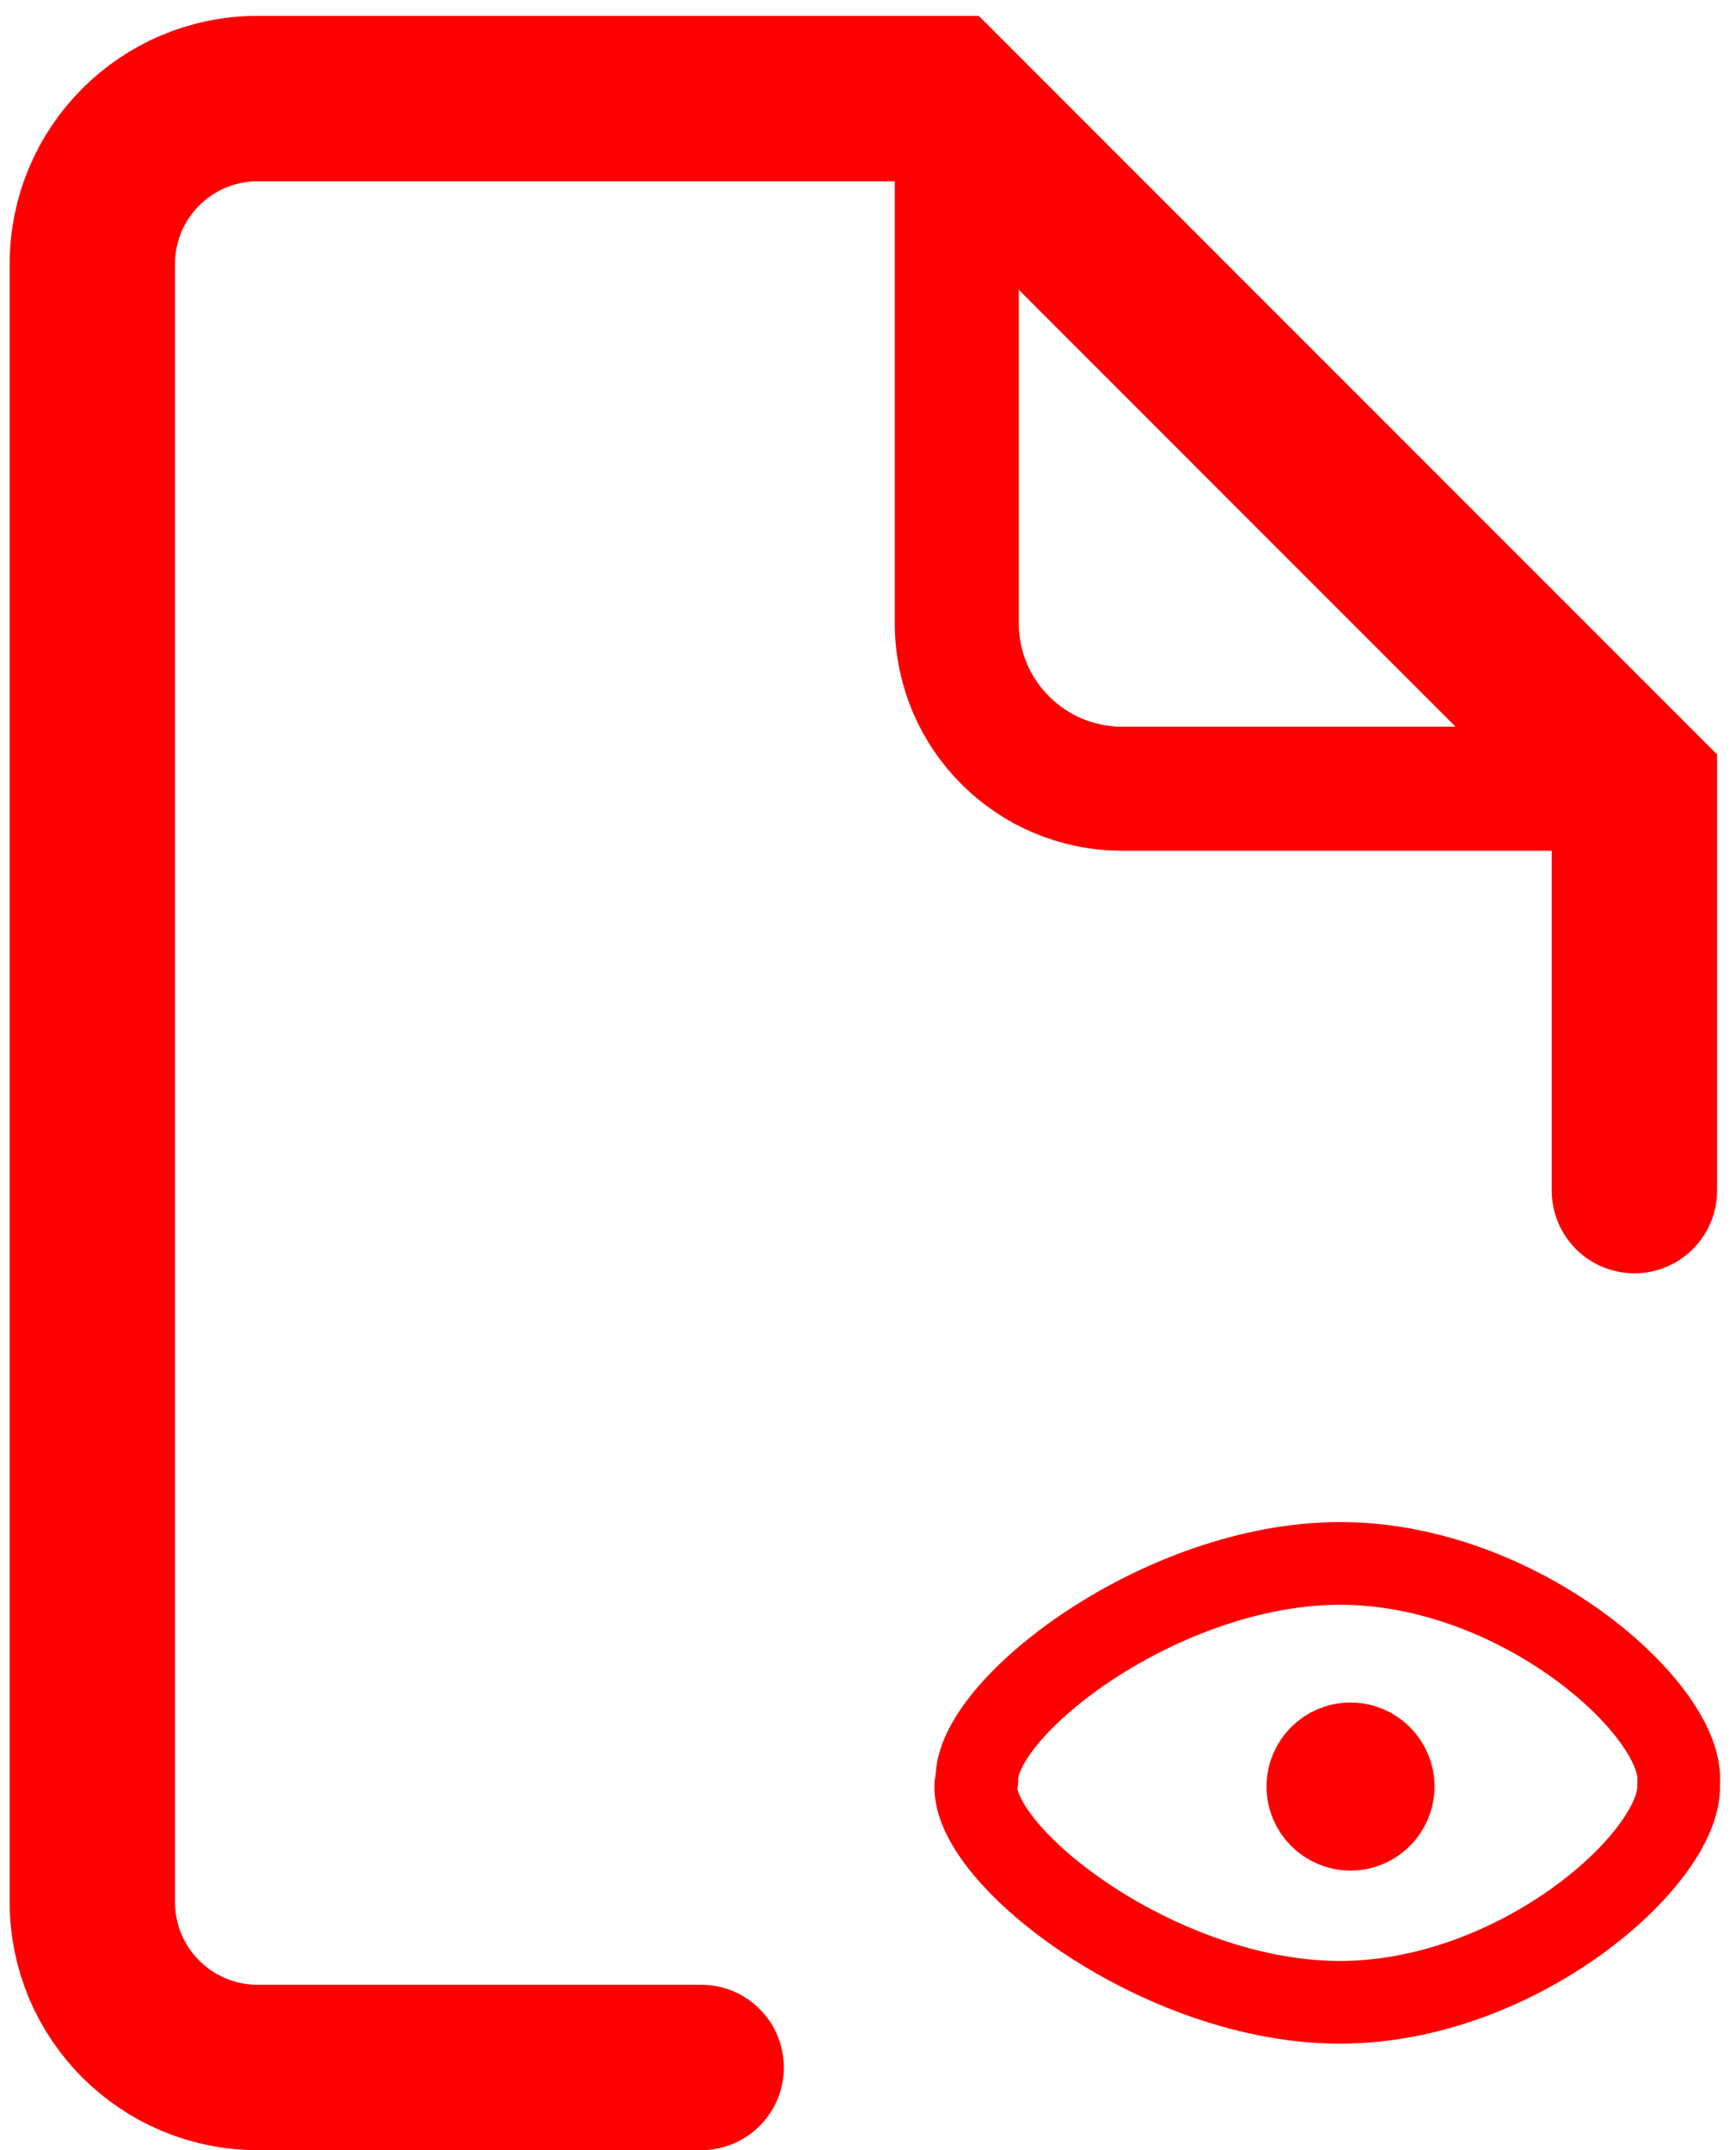 <svg width="21" height="26" viewBox="0 0 21 26" fill="none" xmlns="http://www.w3.org/2000/svg">
<path d="M8.482 25H3.117C2.013 25 1.117 24.105 1.117 23V3.192C1.117 2.087 2.013 1.192 3.117 1.192H11.426L19.771 9.537V14.397" stroke="#FF0000" stroke-width="2" stroke-linecap="round"/>
<path d="M11.574 1.29V7.537C11.574 8.642 12.47 9.537 13.574 9.537H19.919" stroke="#FF0000" stroke-width="1.5" stroke-linecap="round"/>
<circle cx="16.337" cy="21.603" r="0.516" fill="#FF0000" stroke="#FF0000"/>
<path d="M11.803 21.59C11.775 22.464 14.044 24.212 16.208 24.212C18.373 24.212 20.334 22.464 20.306 21.59" stroke="#FF0000" stroke-linecap="round"/>
<path d="M11.817 21.527C11.789 20.653 14.047 18.905 16.211 18.905C18.376 18.905 20.335 20.653 20.308 21.527" stroke="#FF0000" stroke-linecap="round"/>
</svg>
